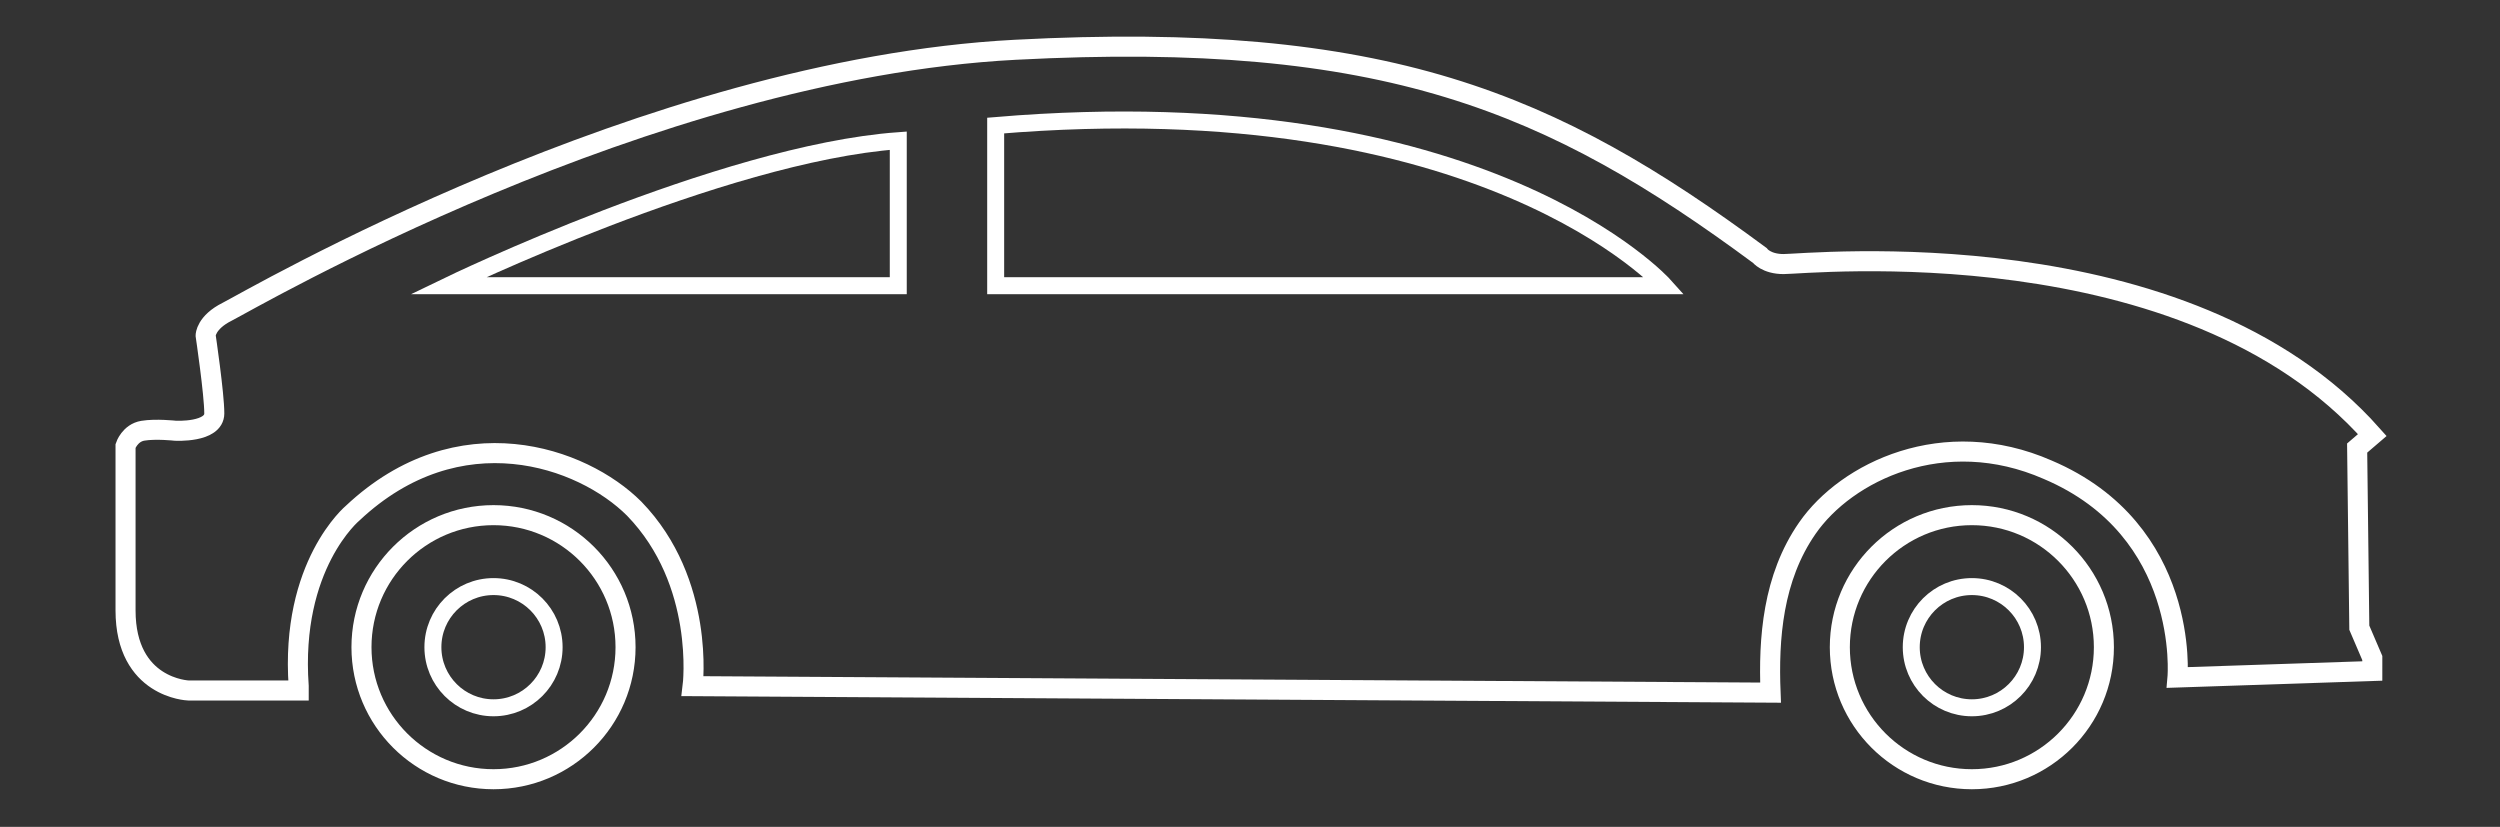 <?xml version="1.0" encoding="utf-8"?>
<!-- Generator: Adobe Illustrator 19.1.0, SVG Export Plug-In . SVG Version: 6.00 Build 0)  -->
<svg version="1.1" id="Layer_1" xmlns="http://www.w3.org/2000/svg" xmlns:xlink="http://www.w3.org/1999/xlink" x="0px" y="0px"
	 viewBox="0 0 115.5 38.2" style="enable-background:new 0 0 115.5 38.2;" xml:space="preserve">
<rect x="0" y="0" width="115.5" height="38.2" fill="#333333" stroke="none"/>
<style type="text/css">
	.st0{fill:none;stroke:#FFFFFF;stroke-width:0.926;stroke-miterlimit:10;}
	.st1{fill:none;stroke:#FFFFFF;stroke-width:0.784;stroke-miterlimit:10;}
</style>
<g>
	<path class="st0" d="M13.1,31.9H8.7c0,0-2.9-0.1-2.9-3.7c0-3.6,0-7.6,0-7.6s0.2-0.6,0.8-0.7c0.6-0.1,1.5,0,1.5,0s1.8,0.1,1.8-0.8
		s-0.4-3.6-0.4-3.6s0-0.6,1-1.1c1-0.5,19.3-11.2,36.4-12.1s24.8,2.4,34.4,9.5c0,0,0.3,0.4,1.1,0.4c1.1,0,18.6-1.8,27.2,7.9l-0.7,0.6
		l0.1,8.3l0.6,1.4V31l-9,0.3c0,0,0.6-6.8-6-9.6c-4.8-2.1-9.3,0.1-11.1,2.7c-1.6,2.3-1.8,5.1-1.7,7.6l-49.8-0.3c0,0,0.6-4.8-2.7-8.2
		c-2.4-2.4-8.1-4.4-13,0.2c0,0-2.9,2.4-2.5,8l0,0.2H13.1z"/>
	<circle class="st0" cx="91.1" cy="29.9" r="6.1"/>
	<circle class="st0" cx="22.8" cy="29.9" r="6.1"/>
	<circle class="st1" cx="22.8" cy="29.9" r="2.8"/>
	<circle class="st1" cx="91.1" cy="29.9" r="2.8"/>
	<path class="st1" d="M46,5.8v7.4h30.9C76.9,13.2,68.6,3.9,46,5.8z"/>
	<path class="st1" d="M41.5,6.5v6.7H20.7C20.7,13.2,33.3,7.1,41.5,6.5z"/>
</g>
</svg>
